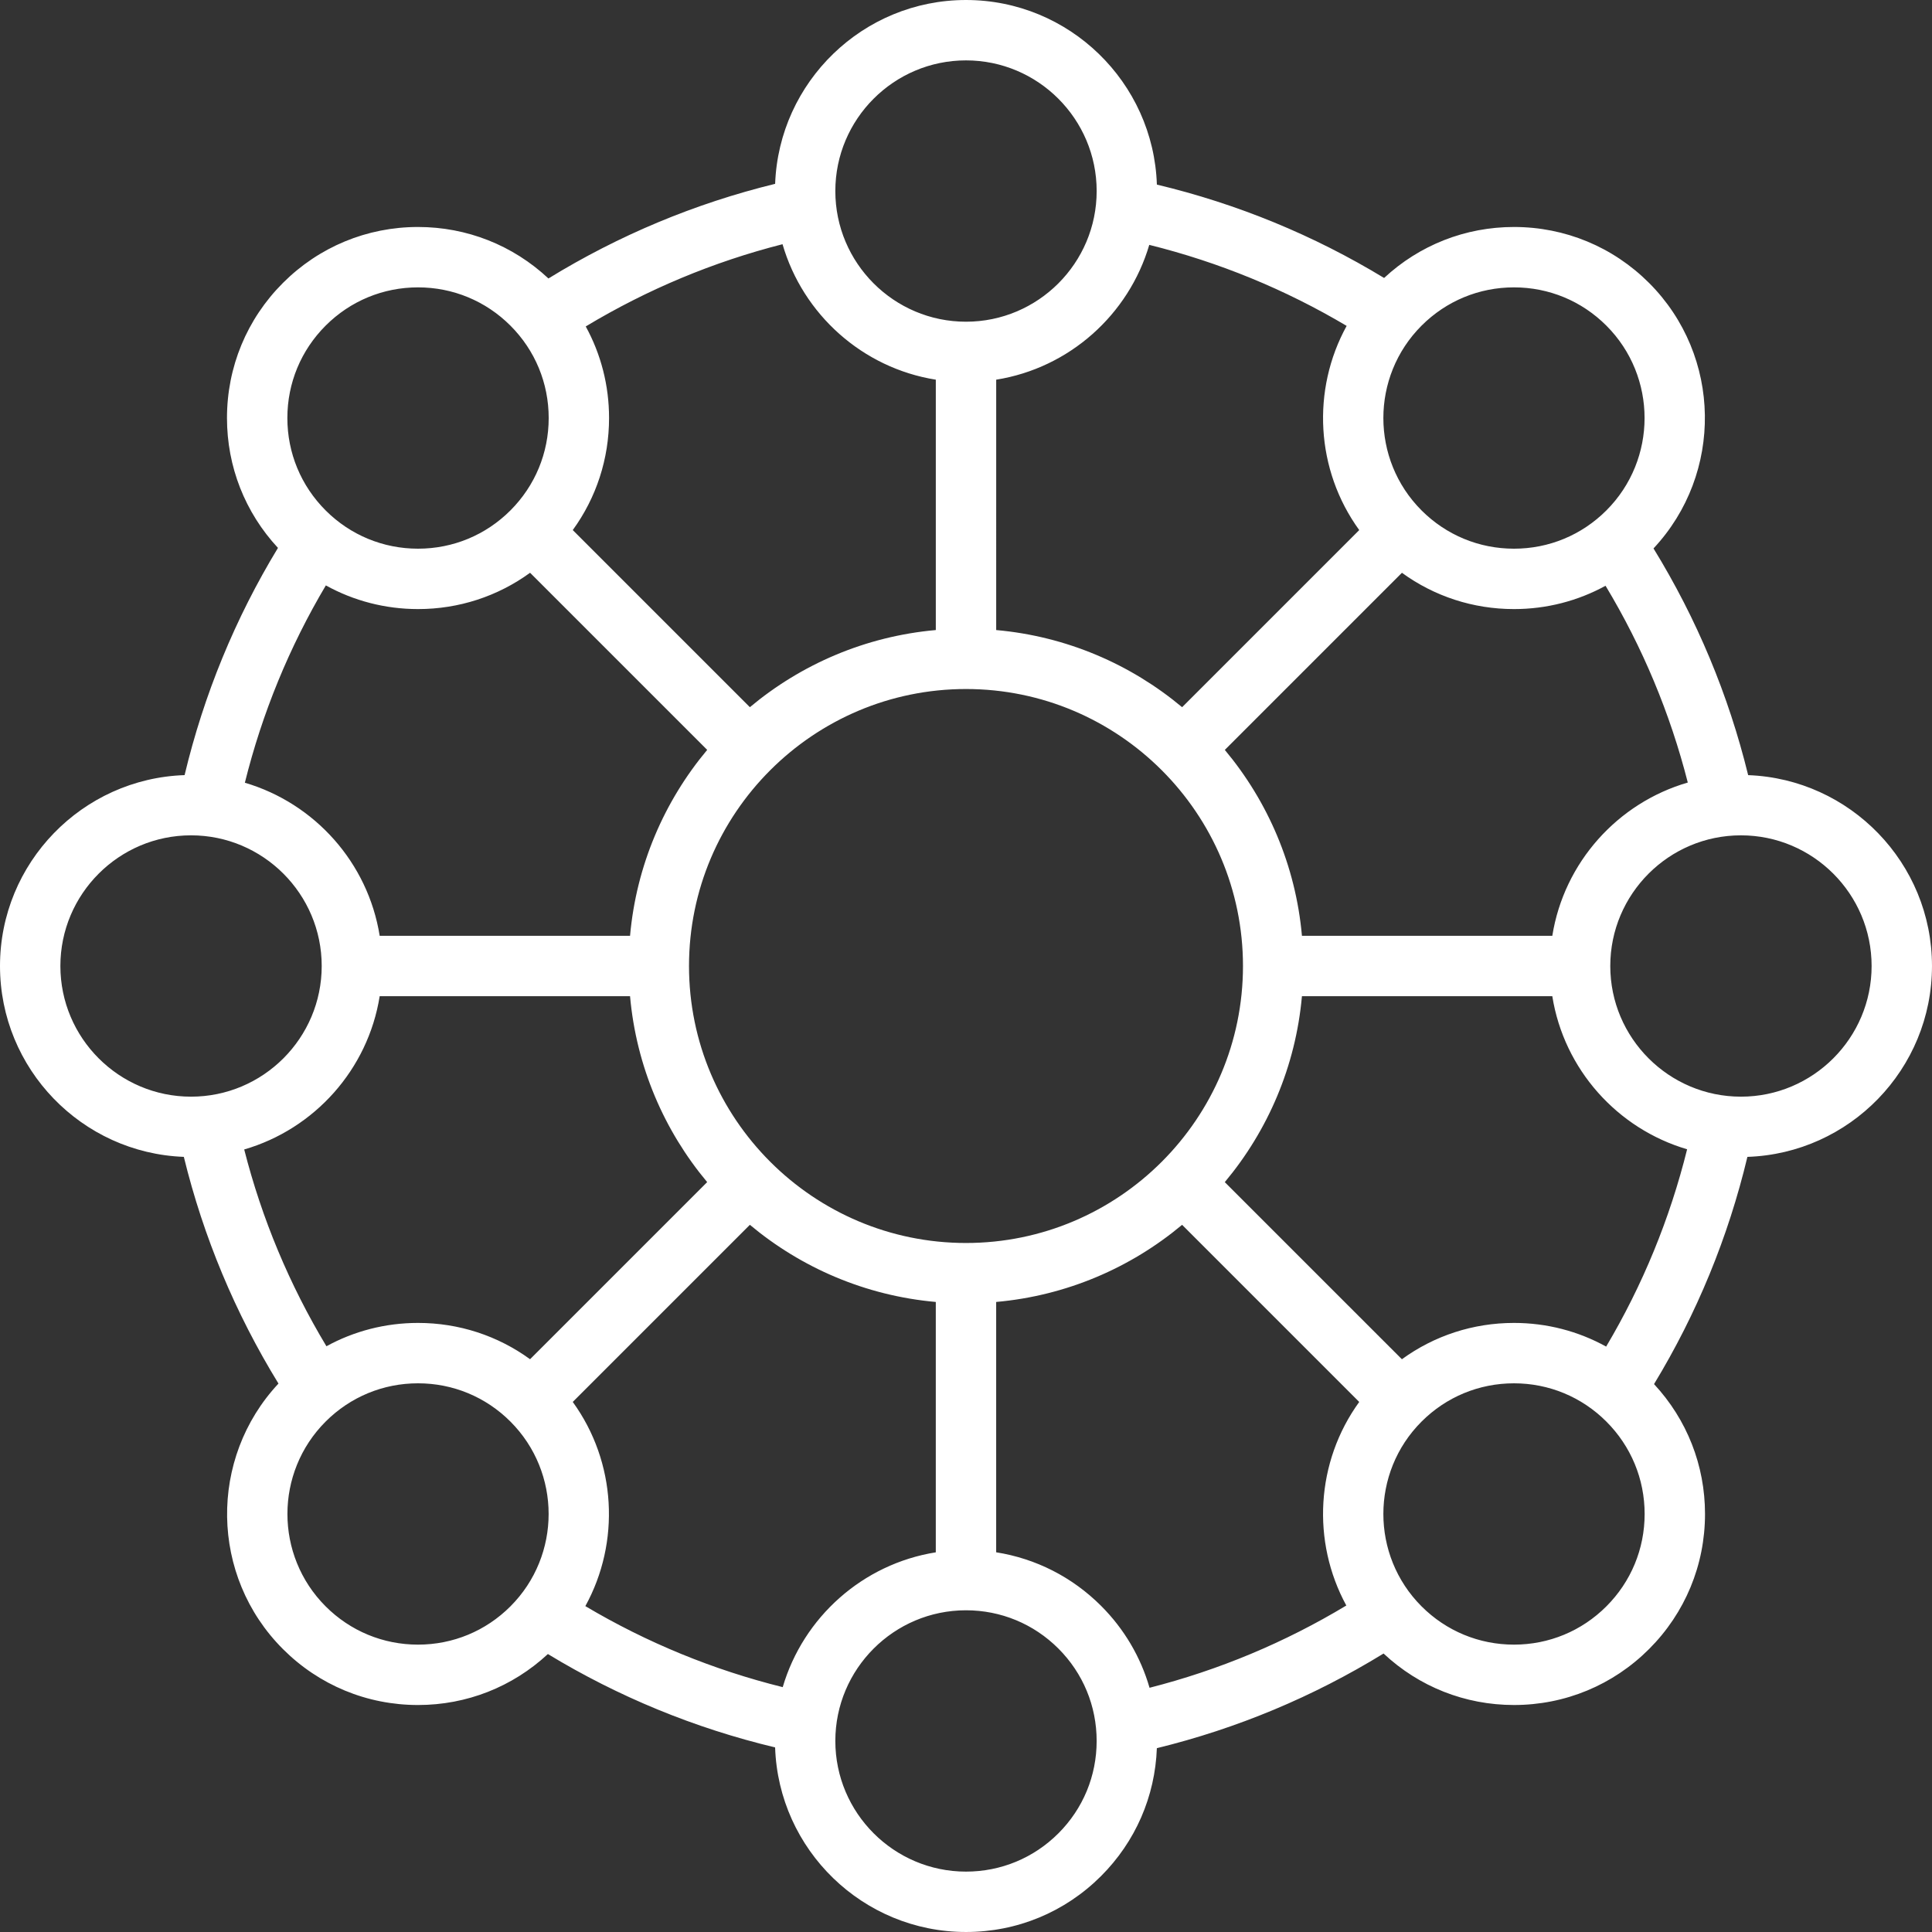 <?xml version="1.0" encoding="iso-8859-1"?>
<!-- Generator: Adobe Illustrator 19.0.0, SVG Export Plug-In . SVG Version: 6.00 Build 0)  -->
<svg version="1.1" id="Layer_1" xmlns="http://www.w3.org/2000/svg" xmlns:xlink="http://www.w3.org/1999/xlink" x="0px" y="0px"
	 viewBox="0 0 512.002 512.002" style="enable-background:new 0 0 512.002 512.002; fill:#fff" xml:space="preserve">
<rect x="0" y="0" width="512.002" height="512.002" fill="#333333" stroke="none"/>
<g>
	<g>
		<path d="M463.283,205.421c-5.196-21.243-13.61-41.398-25.083-60.08c18.538-19.822,18.153-51.024-1.181-70.362
			c-9.563-9.562-22.276-14.826-35.799-14.826c-12.885,0-25.027,4.79-34.416,13.511c-18.697-11.347-38.896-19.649-60.217-24.745
			C305.679,21.792,283.343,0.001,256,0.001c-27.276,0-49.571,21.684-50.581,48.717c-21.242,5.196-41.396,13.61-60.077,25.081
			c-9.41-8.806-21.611-13.646-34.561-13.646c-13.524,0-26.238,5.267-35.799,14.828c-9.563,9.563-14.83,22.277-14.83,35.801
			c0,12.884,4.79,25.027,13.511,34.416c-11.346,18.696-19.647,38.895-24.745,60.216C21.79,206.324,0,228.659,0,256.001
			c0,27.276,21.684,49.57,48.717,50.582c5.196,21.243,13.61,41.397,25.081,60.079c-18.537,19.824-18.151,51.026,1.182,70.359
			c9.563,9.563,22.277,14.828,35.801,14.828c12.884,0,25.026-4.789,34.415-13.509c18.695,11.346,38.895,19.647,60.218,24.746
			c0.91,27.124,23.244,48.915,50.586,48.915c13.524,0,26.238-5.266,35.801-14.828c9.109-9.11,14.309-21.082,14.781-33.887
			c21.243-5.196,41.396-13.611,60.078-25.083c9.408,8.804,21.608,13.644,34.559,13.645h0.004c13.522,0,26.235-5.266,35.798-14.828
			c9.563-9.563,14.828-22.277,14.828-35.801c0-12.884-4.79-25.026-13.51-34.415c11.346-18.696,19.648-38.896,24.744-60.218
			c27.125-0.908,48.916-23.243,48.917-50.587C511.999,228.723,490.314,206.429,463.283,205.421z M447.283,207.381
			c-18.59,5.396-32.804,21.176-35.905,40.625h-66.348c-1.662-18.651-9.065-35.672-20.44-49.272l46.938-46.938
			c8.581,6.24,18.874,9.616,29.69,9.617h0.004c8.622,0,16.911-2.15,24.267-6.18C435.293,171.522,442.597,189.004,447.283,207.381z
			 M329.404,256.002c0,40.475-32.929,73.404-73.404,73.404s-73.404-32.929-73.404-73.404c0-40.475,32.929-73.404,73.404-73.404
			S329.404,215.526,329.404,256.002z M376.735,86.297c6.539-6.54,15.235-10.142,24.485-10.142c9.249,0,17.945,3.6,24.484,10.14
			c13.501,13.503,13.501,35.472,0.001,48.973c-6.541,6.54-15.234,10.142-24.483,10.142h-0.002
			c-9.251-0.001-17.948-3.603-24.487-10.14C363.232,121.766,363.232,99.797,376.735,86.297z M304.57,64.894
			c18.458,4.587,35.993,11.785,52.307,21.47c-9.33,16.96-8.224,38.169,3.337,54.113l-46.939,46.939
			c-13.601-11.376-30.62-18.781-49.271-20.444V100.62C283.388,97.527,299.126,83.395,304.57,64.894z M256,16.003
			c19.094,0,34.628,15.534,34.628,34.627S275.095,85.257,256,85.257s-34.628-15.534-34.628-34.627S236.905,16.003,256,16.003z
			 M155.229,86.51c16.291-9.802,33.773-17.107,52.15-21.792c5.396,18.59,21.175,32.804,40.622,35.903v66.35
			c-18.651,1.662-35.672,9.065-49.273,20.44l-46.938-46.938c6.241-8.582,9.618-18.875,9.618-29.692
			C161.411,102.159,159.261,93.869,155.229,86.51z M86.296,86.297c6.541-6.54,15.236-10.142,24.485-10.142
			c9.25,0,17.946,3.603,24.487,10.142c6.539,6.539,10.141,15.236,10.141,24.485c0,9.249-3.602,17.945-10.142,24.485
			c-6.541,6.541-15.235,10.142-24.483,10.142h-0.002c-9.25-0.001-17.946-3.603-24.485-10.141
			c-6.541-6.541-10.143-15.236-10.143-24.486C76.153,101.533,79.756,92.837,86.296,86.297z M86.352,155.141
			c7.396,4.087,15.742,6.27,24.427,6.271h0.004c10.817,0,21.112-3.379,29.694-9.622l46.937,46.937
			c-11.377,13.601-18.781,30.619-20.445,49.271l-66.349,0.001c-3.093-19.385-17.226-35.124-35.729-40.567
			C69.478,188.978,76.672,171.451,86.352,155.141z M16.002,256.001c0-19.092,15.535-34.627,34.627-34.628
			c19.094,0.001,34.627,15.536,34.627,34.628c-0.001,19.095-15.535,34.628-34.626,34.628
			C31.537,290.629,16.002,275.095,16.002,256.001z M64.717,304.622c18.589-5.396,32.803-21.175,35.904-40.622l66.348-0.001
			c1.662,18.652,9.065,35.672,20.44,49.273l-46.937,46.937c-8.582-6.242-18.876-9.619-29.692-9.619
			c-8.624,0-16.914,2.151-24.273,6.182C76.707,340.48,69.401,322.998,64.717,304.622z M135.268,425.704
			c-6.54,6.541-15.236,10.142-24.486,10.142c-9.249,0-17.945-3.602-24.485-10.141c-13.501-13.501-13.501-35.47,0-48.972
			c6.539-6.539,15.236-10.141,24.485-10.141c9.25,0,17.946,3.602,24.486,10.142C148.768,390.235,148.768,412.204,135.268,425.704z
			 M207.429,447.111c-18.46-4.589-35.994-11.786-52.307-21.47c9.331-16.961,8.224-38.17-3.335-54.114l46.938-46.938
			c13.601,11.377,30.619,18.78,49.271,20.445v66.349C228.61,414.473,212.871,428.607,207.429,447.111z M280.486,485.857
			c-6.541,6.539-15.236,10.142-24.485,10.142c-19.094,0-34.628-15.534-34.628-34.628c0-19.094,15.534-34.627,34.626-34.627
			c9.25,0,17.946,3.603,24.486,10.142c6.541,6.541,10.142,15.236,10.141,24.485C290.628,470.621,287.027,479.316,280.486,485.857z
			 M356.79,425.48c-16.291,9.805-33.773,17.114-52.149,21.8c-2.341-8.122-6.698-15.568-12.84-21.709
			c-7.65-7.649-17.319-12.54-27.804-14.196v-66.343c18.651-1.662,35.672-9.065,49.273-20.44l46.939,46.939
			C348.69,387.425,347.555,408.548,356.79,425.48z M425.706,425.704c-6.541,6.541-15.235,10.142-24.483,10.142h-0.003
			c-9.25,0-17.947-3.602-24.486-10.141c-13.501-13.501-13.501-35.47-0.001-48.97c6.541-6.541,15.237-10.142,24.487-10.142
			c9.249,0,17.945,3.602,24.484,10.141c6.541,6.541,10.143,15.237,10.143,24.486C435.847,410.469,432.245,419.165,425.706,425.704z
			 M425.649,356.861c-7.397-4.088-15.744-6.271-24.43-6.271c-10.819,0-21.115,3.379-29.7,9.624l-46.936-46.935
			c11.377-13.601,18.78-30.62,20.445-49.271h66.35c3.094,19.383,17.226,35.121,35.728,40.564
			C442.523,323.023,435.329,340.552,425.649,356.861z M461.37,290.628c-19.092,0-34.627-15.534-34.628-34.626
			c0.001-19.095,15.535-34.629,34.628-34.628c19.092-0.001,34.626,15.533,34.627,34.625
			C495.997,275.093,480.463,290.628,461.37,290.628z"/>
	</g>
</g>
<g>
</g>
<g>
</g>
<g>
</g>
<g>
</g>
<g>
</g>
<g>
</g>
<g>
</g>
<g>
</g>
<g>
</g>
<g>
</g>
<g>
</g>
<g>
</g>
<g>
</g>
<g>
</g>
<g>
</g>
</svg>
